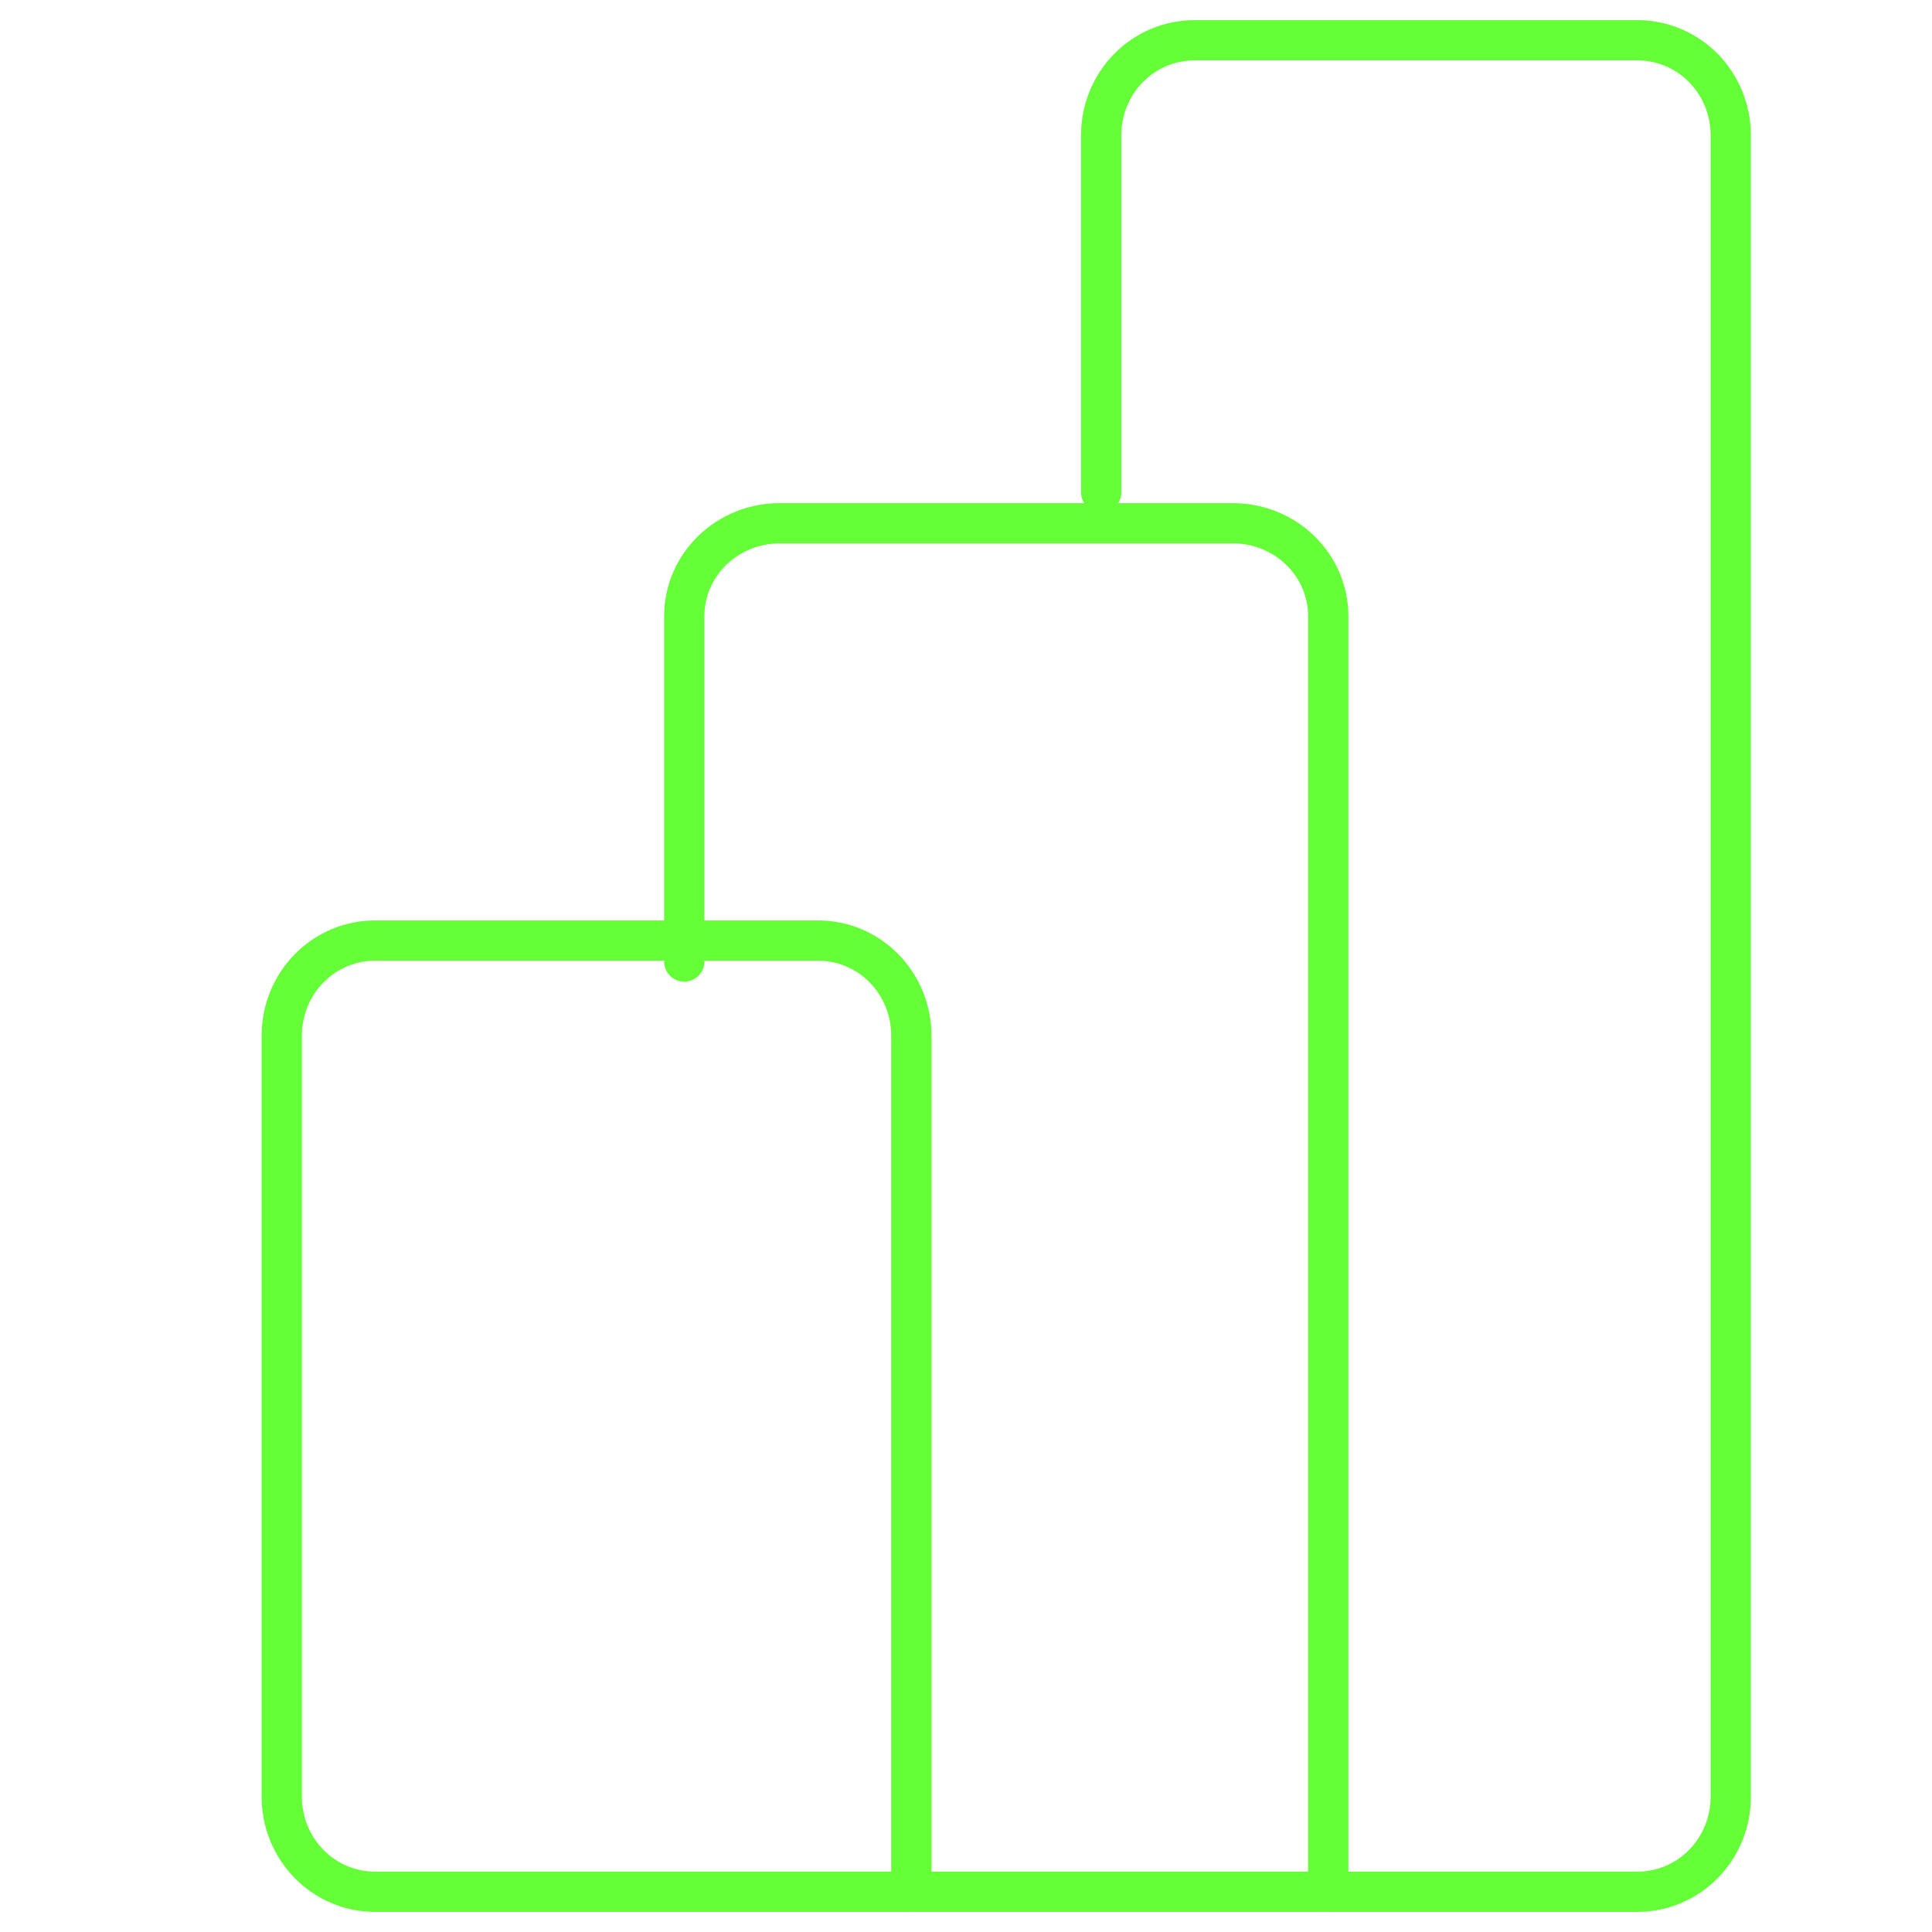 <svg width="48" height="48" viewBox="0 0 48 48" fill="none" xmlns="http://www.w3.org/2000/svg">
<path d="M27.358 12.233V3.359C27.358 2.733 27.602 2.133 28.036 1.691C28.47 1.249 29.059 1 29.674 1H40.684C41.298 1 41.887 1.249 42.322 1.691C42.756 2.133 43 2.733 43 3.359V44.641C43 45.267 42.756 45.867 42.322 46.309C41.887 46.752 41.298 47 40.684 47H32.821M9.316 23.368H20.326C20.941 23.368 21.53 23.616 21.964 24.059C22.398 24.501 22.642 25.101 22.642 25.727V47H9.316C8.702 47 8.113 46.752 7.678 46.309C7.244 45.867 7 45.267 7 44.641V25.727C7 25.101 7.244 24.501 7.678 24.059C8.113 23.616 8.702 23.368 9.316 23.368Z" stroke="#64FF37" stroke-linecap="round" stroke-linejoin="round"/>
<path d="M17 23.889V15.307C17 14.695 17.25 14.108 17.694 13.676C18.138 13.243 18.741 13 19.369 13H30.631C31.259 13 31.862 13.243 32.306 13.676C32.75 14.108 33 14.695 33 15.307V47H22.588" stroke="#64FF37" stroke-linecap="round" stroke-linejoin="round"/>
</svg>
